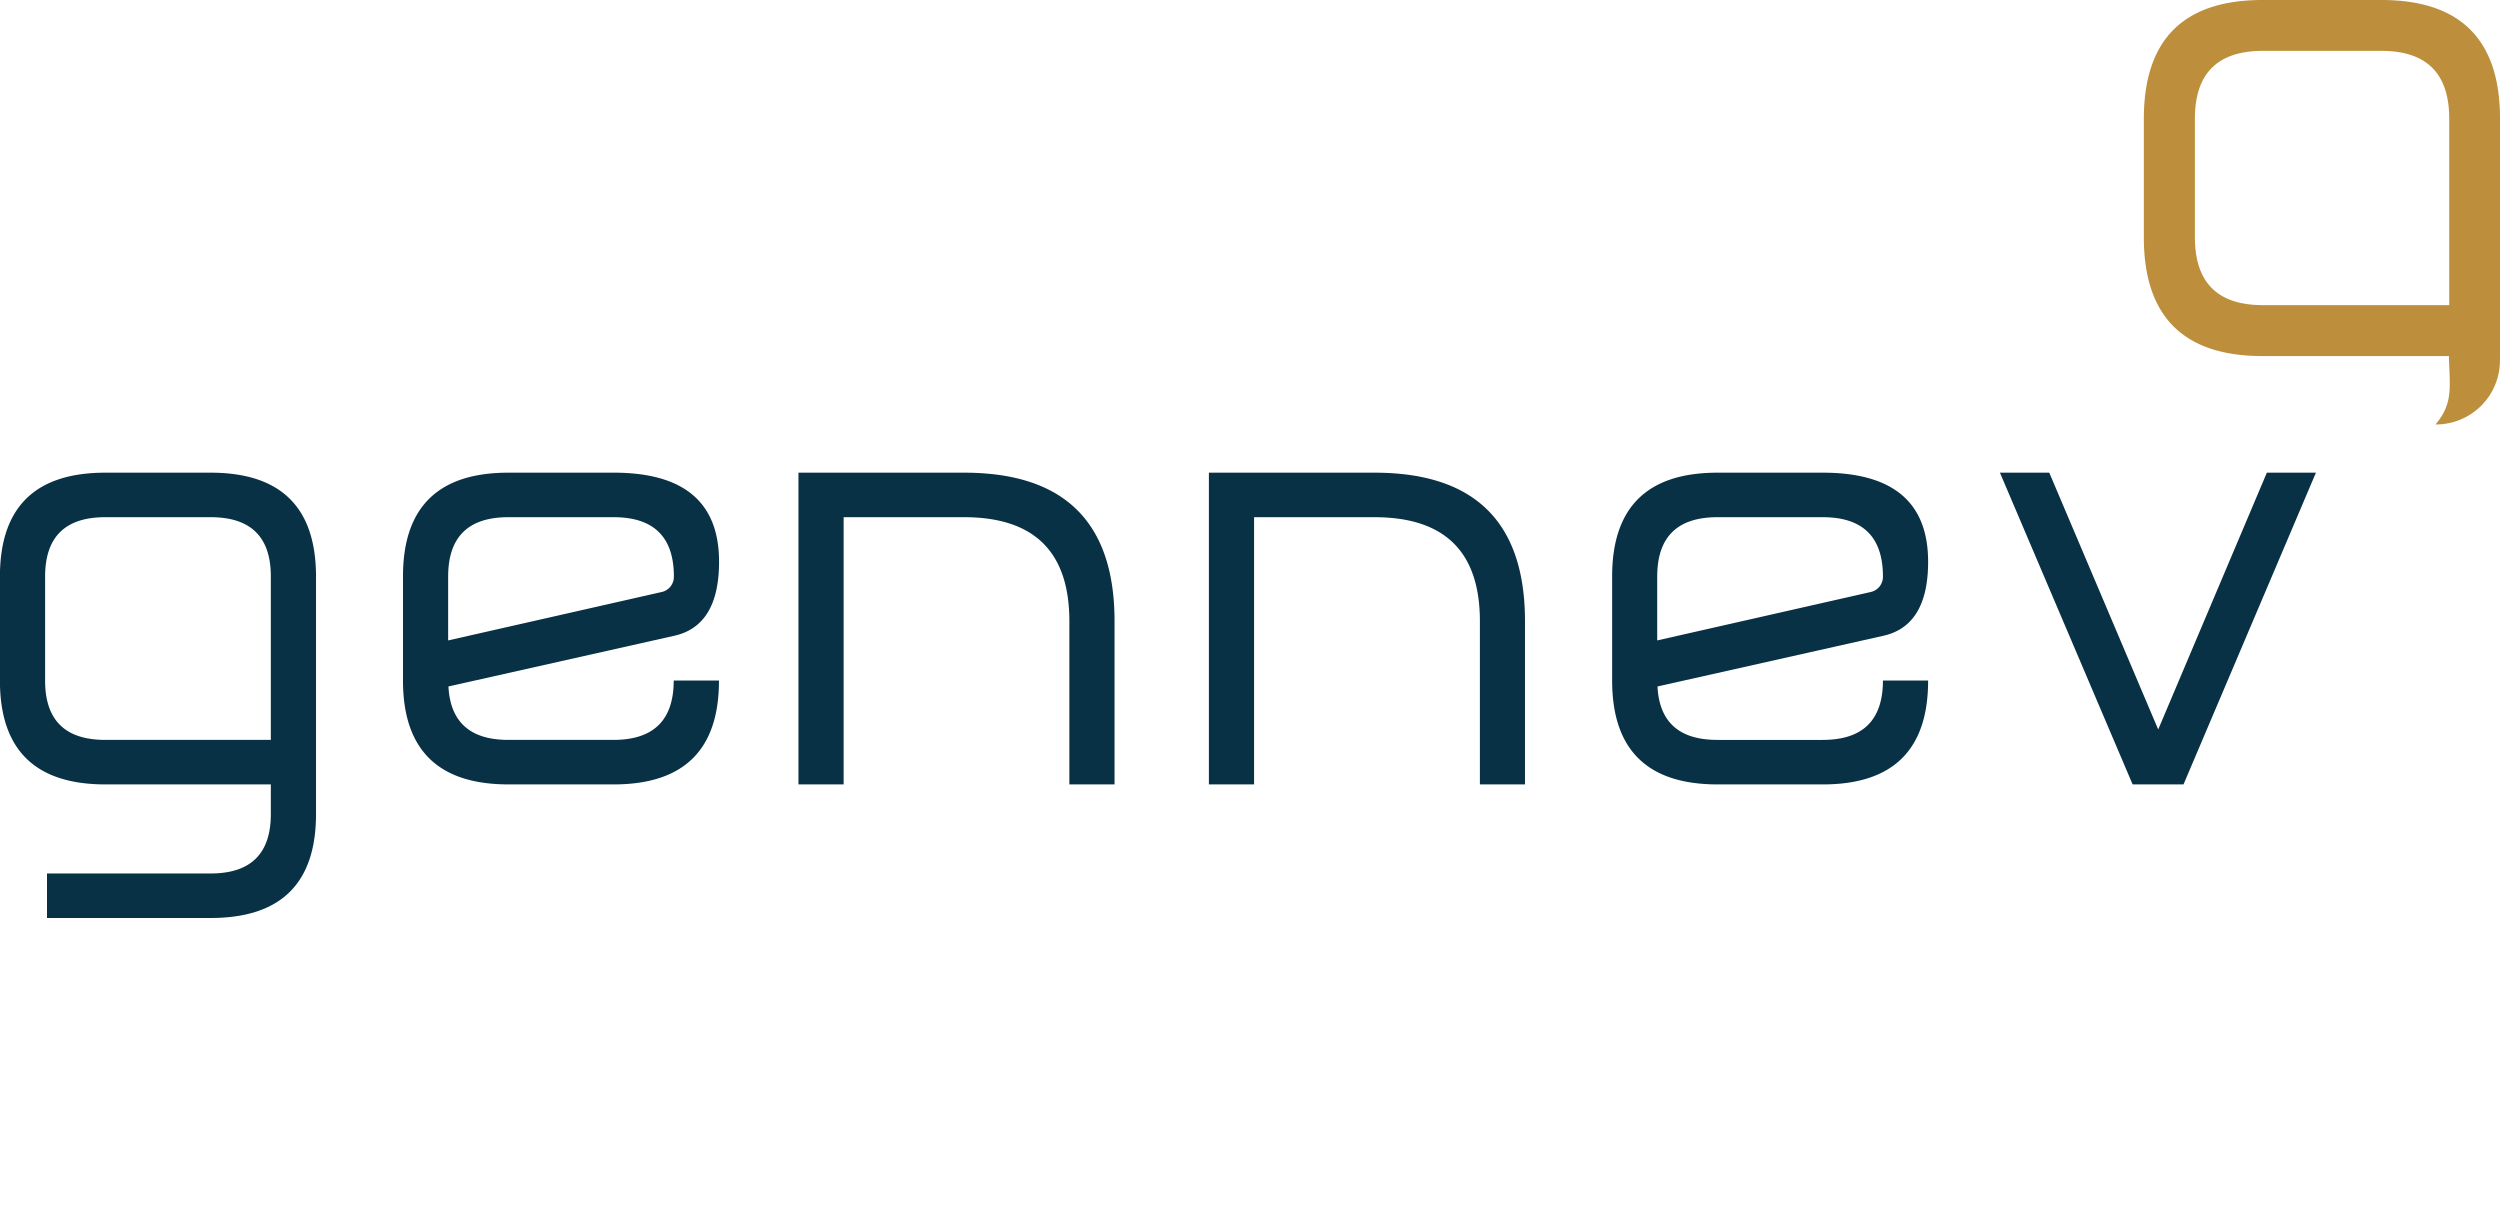 <?xml version="1.0" encoding="UTF-8"?>
<svg width="136.17" height="66" version="1.1" viewBox="0 0 136.17 66" xmlns="http://www.w3.org/2000/svg" xmlns:cc="http://creativecommons.org/ns#" xmlns:dc="http://purl.org/dc/elements/1.1/" xmlns:rdf="http://www.w3.org/1999/02/22-rdf-syntax-ns#">
 <defs>
  <style>.a{fill:#093145;}.b{fill:#bd8f3c;}</style>
 </defs>
 <path class="a" transform="translate(0,-24.154)" d="m111.62 49.9h-2.688l7.228 16.98h2.771l7.213-16.98h-2.673l-5.918 13.987zm-18.078 14.555c-2.079 0-3.163-0.97-3.261-2.91l12.248-2.75q2.492-0.519 2.492-4.045 0-4.852-5.737-4.85h-5.737q-5.742 0-5.737 5.66v5.66q0 5.657 5.737 5.66h5.737q5.742 0 5.737-5.66h-2.461q0 3.235-3.281 3.235zm5.737-12.13q3.281 0 3.281 3.235a0.848 0.848 0 0 1-0.671 0.841l-11.624 2.636v-3.477q0-3.235 3.281-3.235zm-18.672 5.66v8.895h2.456v-8.895q0-8.087-8.2-8.085h-9.017v16.98h2.461v-14.555h6.558q5.742 0 5.742 5.66m-22.361 0v8.895h2.461v-8.895q0-8.087-8.2-8.085h-9.017v16.98h2.461v-14.555h6.558q5.735 0 5.737 5.66m-30.559 6.47q-3.111 0-3.261-2.91l12.248-2.75q2.492-0.519 2.492-4.045 0-4.852-5.737-4.85h-5.742q-5.742 0-5.737 5.66v5.66q0 5.657 5.737 5.66h5.737q5.742 0 5.737-5.66h-2.465q0 3.235-3.281 3.235zm5.737-12.13q3.281 0 3.281 3.235a0.848 0.848 0 0 1-0.671 0.841l-11.624 2.636v-3.477q0-3.235 3.276-3.235zm-21.948 0q3.281 0 3.276 3.235v8.895h-9.019q-3.281 0-3.276-3.235v-5.66q0-3.235 3.276-3.235zm-11.48 8.895q0 5.657 5.737 5.66h9.019v1.615q0 3.235-3.276 3.235h-8.916v2.425h8.916q5.735 0 5.737-5.66v-12.935q0-5.657-5.737-5.66h-5.743q-5.737 0-5.737 5.66z"/>
 <path class="b" transform="translate(-109.56)" d="m242.96 16.619h-10.154q-3.692 0-3.694-3.694v-6.46q0-3.692 3.694-3.694h6.465q3.692 0 3.694 3.694v10.154zm2.771 2.9v-13.054q-1e-3 -6.465-6.465-6.465h-6.47q-6.462 0-6.465 6.465v6.465q0 6.462 6.465 6.465h10.154v0.124c0.052 1.615 0.217 2.482-0.733 3.6h-0.041a3.486 3.486 0 0 0 3.55-3.6"/>
</svg>
